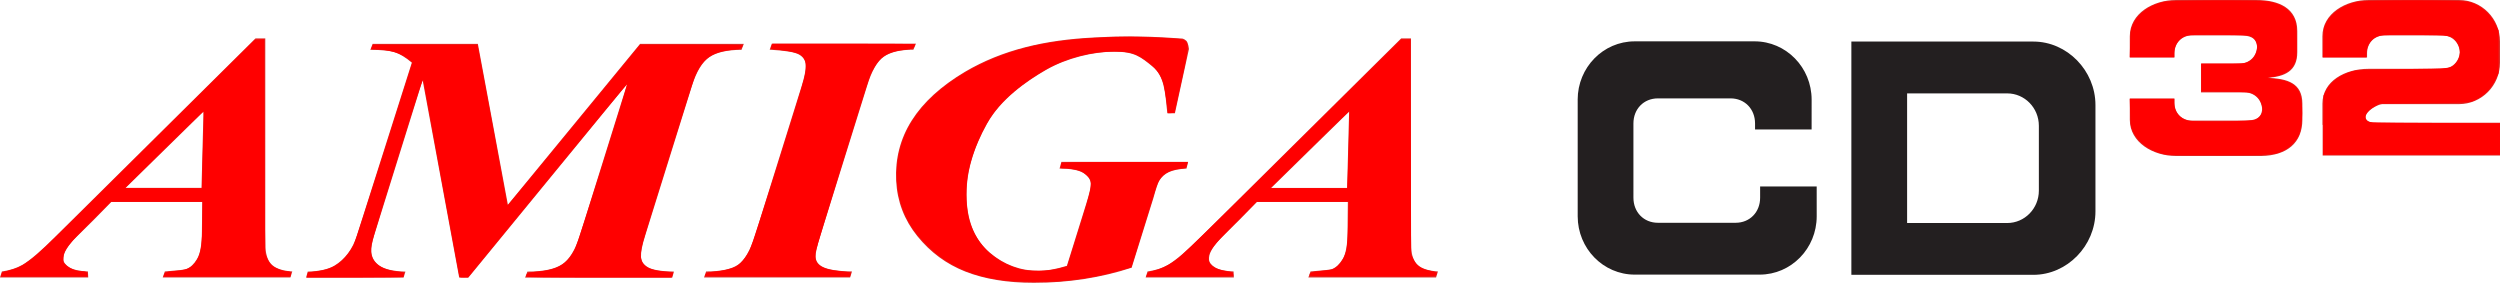 <?xml version="1.0" encoding="UTF-8" standalone="no"?>
<svg
   viewBox="0 0 787.828 89.12"
   version="1.1"
   id="svg3"
   sodipodi:docname="amigacd32.svg"
   inkscape:version="1.3 (0e150ed6c4, 2023-07-21)"
   xmlns:inkscape="http://www.inkscape.org/namespaces/inkscape"
   xmlns:sodipodi="http://sodipodi.sourceforge.net/DTD/sodipodi-0.dtd"
   xmlns="http://www.w3.org/2000/svg"
   xmlns:svg="http://www.w3.org/2000/svg">
  <defs
     id="defs3" />
  <sodipodi:namedview
     id="namedview3"
     pagecolor="#ffffff"
     bordercolor="#111111"
     borderopacity="1"
     inkscape:showpageshadow="0"
     inkscape:pageopacity="0"
     inkscape:pagecheckerboard="1"
     inkscape:deskcolor="#d1d1d1"
     inkscape:zoom="3.5159959"
     inkscape:cx="393.914"
     inkscape:cy="44.653067"
     inkscape:window-width="3440"
     inkscape:window-height="1377"
     inkscape:window-x="-8"
     inkscape:window-y="760"
     inkscape:window-maximized="1"
     inkscape:current-layer="svg3" />
  <path
     d="M63.724 63.655H35.06l-5.595 5.708-6.302 6.21c-1.211 1.362-2.088 2.591-2.624 3.691-.42.844-.602 1.688-.563 2.532.045.883.667 1.7 1.87 2.454 1.206.753 3.16 1.185 5.863 1.296l.092 1.891H0l.595-1.89c2.448-.328 4.607-1.029 6.479-2.089 2.487-1.472 6.014-4.495 10.579-9.08l62.864-62.27h3.089l-.007 60.268c.019 3.15.046 5.053.078 5.713.13 2.507.838 4.326 2.134 5.465 1.302 1.145 3.397 1.806 6.302 1.99l-.59 1.89h-40.24l.663-1.89c3.972-.296 6.25-.55 6.832-.766 1.262-.512 2.375-1.586 3.35-3.208.969-1.629 1.474-4.449 1.5-8.477l.09-9.44.006.002zm-.222-4.443.62-24.04-24.55 24.04h23.93m87.084-45.396 9.465 50.71 41.664-50.71h32.684l-.733 1.891c-4.476 0-7.847.76-10.102 2.285-2.25 1.525-4.09 4.535-5.51 9.038l-14.751 47.226c-.948 3.01-1.39 5.25-1.308 6.714.065 1.354.805 2.447 2.219 3.272 1.414.825 4.135 1.275 8.159 1.348l-.524 1.891h-46.38l.727-1.89c4.986 0 8.628-.76 10.93-2.286 2.298-1.524 4.163-4.542 5.583-9.046l14.935-47.829-50.057 61.055h-2.88L133.18 25.232 117.869 74.26c-.628 2.015-.91 3.704-.845 5.065.092 1.832.956 3.304 2.585 4.424 1.637 1.118 4.352 1.736 8.154 1.846l-.59 1.891H96.449l.525-1.89c3.697-.11 6.497-.734 8.41-1.873 3.37-2.054 5.725-5.208 7.074-9.465l17.322-54.52c-2.002-1.67-3.783-2.755-5.34-3.266-1.551-.503-4.136-.76-7.741-.76l.72-1.89h33.179m91.96 1.838.66-1.892h45.426l-.798 1.891c-4.117 0-7.225.734-9.323 2.2-2.101 1.46-3.854 4.515-5.268 9.172l-14.726 47.15c-1.067 3.37-1.571 5.621-1.518 6.753.066 1.321.759 2.343 2.076 3.076 1.694.95 4.828 1.466 9.407 1.538l-.595 1.891h-46.036l.66-1.89c4.62 0 7.965-.708 10.044-2.114 2.074-1.408 3.868-4.496 5.366-9.256l14.726-47.15c.903-2.932 1.315-5.145 1.243-6.649-.071-1.349-.766-2.415-2.081-3.18-1.316-.773-4.411-1.282-9.264-1.539m182.186 47.994h-28.655l-5.595 5.708-6.302 6.21c-1.211 1.362-2.09 2.591-2.63 3.691-.413.844-.603 1.688-.557 2.532.045.883.667 1.7 1.872 2.454 1.203.753 3.153 1.185 5.863 1.296l.092 1.891H361.03l.59-1.89c2.454-.328 4.612-1.029 6.479-2.089 2.486-1.472 6.019-4.495 10.588-9.08l62.864-62.27h3.089l-.013 60.268c.026 3.15.052 5.053.085 5.713.125 2.507.838 4.326 2.133 5.465 1.297 1.145 3.397 1.806 6.296 1.99l-.588 1.89h-40.24l.668-1.89c3.965-.296 6.249-.55 6.832-.766 1.256-.512 2.375-1.586 3.343-3.208.976-1.629 1.473-4.449 1.506-8.477l.085-9.44-.004.002zm-.222-4.443.628-24.04-24.551 24.04h23.923m-50.706-46.401c.668.616.856 2.644.856 2.644l-4.418 20.23h-2.388c-.706-6.82-.955-11.728-4.665-14.727-3.704-2.998-5.621-4.679-12.045-4.679-6.616 0-14.977 2.016-21.41 5.688-6.425 3.671-14.4 9.331-18.68 16.98-4.272 7.648-6.858 15.688-6.44 24.114.367 7.23 2.802 12.757 7.304 16.568 4.5 3.815 9.65 5.72 15.446 5.72 2.448 0 5.393-.525 8.837-1.578l6.065-19.45c1.027-3.266 1.512-5.399 1.466-6.413-.071-1.342-.844-2.474-2.33-3.397-1.491-.922-3.991-1.386-7.511-1.386l.575-2.107h39.938l-.511 2.107c-2.37.118-4.215.478-5.536 1.1-1.315.613-2.337 1.523-3.05 2.721-.426.707-1.04 2.546-1.852 5.497l-6.845 21.912c-9.675 3.175-19.944 4.764-30.808 4.764-8.385 0-15.563-1.178-21.561-3.527-5.993-2.355-11.057-6.079-15.17-11.182-4.121-5.105-6.34-10.914-6.667-17.43-.693-13.897 6.544-25.356 21.71-34.369 11.887-6.989 25.289-10.043 40.668-10.797 1.459 0 5.223-.353 10.47-.353 4.457 0 9.616.143 17.088.674 0 0 .642-.078 1.459.681"
     fill="#dc2b27"
     id="path1" />
  <path
     d="M497.18 31.406v36.755c0 10.144 8.05 18.378 17.968 18.378h39.385c9.918 0 17.967-8.23 17.967-18.378l-.005-9.39H554.67v3.534c0 4.562-3.265 7.9-7.721 7.9h-24.492c-4.451 0-7.715-3.337-7.715-7.9V38.902c0-4.562 3.263-7.899 7.715-7.899h22.892c4.456 0 7.722 3.337 7.722 7.9v1.903h17.825l.006-9.398c0-10.144-8.05-18.378-17.967-18.378H515.14c-9.918 0-17.967 8.232-17.967 18.378m103.816 38.864V29.43h31.545c5.51 0 9.976 4.573 9.976 10.22v20.42c0 5.634-4.47 10.211-9.976 10.211h-31.545v-.008zm-17.565 16.334h57.353c10.638 0 19.567-9.139 19.567-20.01v-33.49c0-10.872-8.93-20.01-19.567-20.01h-57.353v73.51"
     fill="#231f20"
     id="path2" />
  <path
     d="M746.31 21.69c-7.153 0-14.441 3.775-14.441 10.99v6.674l.072.006v9.65h55.887V38.674h-40.273c-5.19-1.322.498-5.55 3.136-5.857h24.182c7.153 0 12.95-5.858 12.95-13.067v-6.682c0-7.212-5.797-13.067-12.95-13.067H746.41c-7.153 0-14.55 4.22-14.55 11.442v6.675h14.072v-1.355c0-3.239 2.355-5.616 5.569-5.616h18.093c3.095 0 5.393 2.206 5.555 5.27-.163 3.055-2.461 5.26-5.555 5.26l-23.295.007m-31.735 2.853c5.41-.406 9.38-2.094 9.38-8.056v-6.68c0-7.213-5.803-9.8-12.95-9.8h-25.28c-7.144 0-14.55 4.22-14.55 11.441v6.675h14.082v-1.355c0-3.239 2.35-5.616 5.563-5.616h14.9c3.097 0 5.395.576 5.559 3.633-.163 3.062-2.462 5.26-5.558 5.26l-12.112.008v9.072h13.712c3.096 0 5.39 2.205 5.554 5.268-.163 3.056-2.458 3.625-5.554 3.625h-16.501c-3.213 0-5.563-2.37-5.563-5.609v-1.36h-14.08v6.681c0 7.212 7.403 11.434 14.55 11.434h26.88c8.159-.144 12.95-4.22 12.95-11.434V32.68c0-6.539-4.763-7.932-10.973-8.134"
     fill="#dc2b27"
     id="path3" />
  <path
     style="fill:#ff0000;fill-opacity:1;stroke-width:0.284"
     d="M 0.443,86.533 C 0.551,86.181 0.666,85.861 0.698,85.823 0.731,85.784 1.728,85.504 2.915,85.2 5.619,84.509 6.98,83.828 9.664,81.824 12.453,79.742 14.984,77.276 50.304,42.241 l 29.969,-29.727 1.507,-0.085 1.507,-0.085 0.106,33.646 0.106,33.646 0.647,1.63 c 0.403,1.016 1.023,1.94 1.644,2.452 1.055,0.87 3.362,1.746 4.616,1.753 1.066,0.006 1.465,0.342 1.274,1.072 l -0.165,0.63 h -19.991 -19.991 l 0.154,-0.591 c 0.206,-0.788 0.878,-0.999 3.916,-1.234 3.953,-0.305 5.575,-1.355 6.967,-4.509 0.854,-1.937 1.135,-4.503 1.21,-11.088 l 0.071,-6.186 -14.448,3.01e-4 -14.448,3.02e-4 -6.386,6.406 c -7.224,7.246 -8.408,8.774 -8.601,11.102 -0.124,1.492 -0.086,1.596 0.915,2.54 1.035,0.977 3.241,1.848 4.696,1.856 1.412,0.007 2.01,0.313 2.01,1.025 V 87.173 H 13.917 0.246 Z M 63.817,51.55 c 0.102,-4.263 0.264,-9.702 0.361,-12.088 0.1,-2.457 0.067,-4.334 -0.075,-4.329 -0.138,0.004 -5.755,5.437 -12.481,12.074 L 39.391,59.273 l 12.12,0.014 12.12,0.014 z"
     id="path4" />
  <path
     style="fill:#ff0000;fill-opacity:1;stroke-width:0.284"
     d="m 96.835,86.676 c 0.108,-0.43 0.218,-0.796 0.244,-0.814 0.026,-0.018 1.152,-0.171 2.502,-0.341 3.197,-0.402 5.352,-1.181 7.264,-2.625 1.674,-1.264 3.628,-3.719 4.665,-5.862 0.357,-0.737 4.653,-13.94 9.547,-29.338 l 8.898,-27.997 -0.629,-0.536 c -2.592,-2.206 -5.368,-3.208 -9.782,-3.529 l -2.612,-0.19 0.311,-0.682 0.311,-0.682 h 16.445 16.445 l 0.15,0.64 c 0.262,1.116 9.246,49.447 9.246,49.739 0,0.154 0.118,0.207 0.262,0.118 0.144,-0.089 9.565,-11.487 20.935,-25.33 l 20.673,-25.168 h 16.181 c 8.9,0 16.181,0.072 16.181,0.161 0,0.088 -0.125,0.395 -0.279,0.682 -0.213,0.399 -0.764,0.566 -2.346,0.716 -7.154,0.675 -10.067,2.692 -12.537,8.681 -0.803,1.947 -15.097,47.51 -16.284,51.906 -1.808,6.697 -0.253,8.723 7.2,9.38 1.291,0.114 2.346,0.249 2.346,0.301 0,0.052 -0.125,0.422 -0.277,0.824 l -0.277,0.73 h -22.902 c -16.02,0 -22.902,-0.091 -22.902,-0.303 0,-1.045 0.559,-1.324 3.046,-1.521 6.894,-0.545 9.962,-2.361 12.391,-7.333 0.979,-2.004 16.536,-51.21 16.359,-51.741 -0.046,-0.137 -11.346,13.503 -25.112,30.312 l -25.028,30.561 -1.319,0.013 c -1.268,0.012 -1.326,-0.023 -1.487,-0.912 -0.092,-0.508 -2.666,-14.439 -5.72,-30.957 -3.054,-16.518 -5.553,-30.142 -5.553,-30.276 0,-1.092 -1.457,3.334 -7.96,24.188 -8.125,26.056 -8.54,27.485 -8.53,29.411 0.018,3.788 3.007,6.11 8.624,6.699 1.815,0.19 1.935,0.245 1.781,0.818 -0.091,0.338 -0.167,0.71 -0.169,0.828 -0.002,0.117 -6.865,0.213 -15.251,0.213 H 96.639 Z"
     id="path5" />
  <path
     style="fill:#ff0000;fill-opacity:1;stroke-width:0.284"
     d="m 222.128,87.012 c 0,-0.088 0.124,-0.393 0.276,-0.677 0.214,-0.4 0.774,-0.56 2.489,-0.713 2.827,-0.252 5.487,-0.854 6.853,-1.551 1.628,-0.831 3.384,-2.929 4.617,-5.518 1.013,-2.126 15.649,-48.327 17.07,-53.885 0.991,-3.876 0.645,-6.117 -1.138,-7.366 -0.923,-0.646 -3.19,-1.183 -6.396,-1.514 -1.552,-0.16 -2.885,-0.354 -2.961,-0.43 -0.076,-0.076 0.007,-0.46 0.185,-0.851 l 0.325,-0.712 h 22.475 c 12.361,0 22.475,0.058 22.475,0.129 0,0.071 -0.137,0.43 -0.305,0.799 -0.273,0.6 -0.593,0.702 -3.057,0.98 -3.435,0.388 -5.757,1.248 -7.364,2.729 -1.301,1.199 -2.874,3.742 -3.649,5.9 -1.597,4.442 -16.695,53.347 -16.954,54.915 -0.674,4.079 1.195,5.542 7.959,6.23 1.662,0.169 3.051,0.338 3.088,0.375 0.037,0.037 -0.006,0.35 -0.097,0.695 l -0.164,0.628 h -22.862 c -12.574,0 -22.862,-0.072 -22.862,-0.161 z"
     id="path6" />
  <path
     style="fill:#ff0000;fill-opacity:1;stroke-width:0.284"
     d="m 316.838,88.448 c -10.462,-1.297 -17.993,-4.59 -24.217,-10.589 -1.42,-1.369 -3.307,-3.451 -4.194,-4.628 -6.419,-8.517 -7.699,-20.435 -3.299,-30.715 5.261,-12.292 20.16,-22.944 38.604,-27.601 11.676,-2.948 28.324,-3.981 45.537,-2.827 6.07,0.407 5.986,0.042 3.073,13.367 l -2.208,10.097 -1.05,0.088 c -0.578,0.049 -1.05,0.045 -1.05,-0.009 0,-0.893 -0.976,-7.618 -1.28,-8.821 -0.874,-3.457 -2.678,-5.747 -6.556,-8.321 -2.648,-1.757 -4.486,-2.217 -8.944,-2.234 -7.846,-0.031 -15.893,2.183 -22.655,6.235 -6.766,4.053 -11.976,8.43 -15.303,12.855 -3.485,4.635 -6.896,12.507 -8.129,18.76 -0.833,4.222 -0.845,9.945 -0.03,13.87 1.708,8.231 7.731,14.46 16.255,16.814 2.891,0.798 9.021,0.699 12.372,-0.2 l 2.56,-0.687 3.17,-10.097 c 5.095,-16.228 5.146,-16.562 2.82,-18.678 -1.047,-0.953 -1.692,-1.275 -3.277,-1.635 -1.085,-0.247 -2.634,-0.449 -3.443,-0.449 -1.386,0 -1.46,-0.037 -1.299,-0.64 0.094,-0.352 0.173,-0.8 0.175,-0.995 0.003,-0.281 4.178,-0.356 19.918,-0.356 h 19.914 l -0.187,0.782 c -0.271,1.133 -0.242,1.113 -1.878,1.305 -4.552,0.535 -6.723,2.182 -7.932,6.019 -0.394,1.251 -2.308,7.414 -4.253,13.694 l -3.536,11.418 -3.129,0.883 c -6.415,1.811 -11.895,2.816 -18.771,3.441 -4.256,0.387 -14.127,0.305 -17.776,-0.147 z"
     id="path7" />
  <path
     style="fill:#ff0000;fill-opacity:1;stroke-width:0.284"
     d="m 361.456,86.547 c 0.275,-0.743 0.575,-0.908 2.452,-1.344 2.302,-0.535 4.865,-1.877 7.494,-3.924 1.354,-1.054 13.575,-12.926 27.158,-26.381 13.584,-13.456 28.814,-28.522 33.845,-33.48 l 9.148,-9.015 1.488,-0.015 1.488,-0.015 0.077,33.916 0.077,33.916 0.803,1.636 c 0.966,1.968 2.319,2.877 5.166,3.473 1.05,0.22 1.972,0.462 2.049,0.539 0.077,0.077 0.056,0.405 -0.048,0.73 -0.187,0.59 -0.196,0.59 -20.077,0.59 -15.725,0 -19.889,-0.074 -19.885,-0.356 0.011,-0.882 0.571,-1.138 3.018,-1.378 1.388,-0.136 2.984,-0.322 3.546,-0.412 2.093,-0.337 4.239,-2.936 5.005,-6.06 0.247,-1.007 0.458,-4.18 0.568,-8.503 l 0.174,-6.897 h -14.495 -14.495 l -6.829,6.897 c -7.077,7.148 -8.366,8.826 -8.342,10.864 0.028,2.383 1.837,3.557 6.603,4.286 0.587,0.09 1.067,0.275 1.067,0.411 0,0.137 0.078,0.451 0.173,0.698 0.156,0.406 -1.162,0.45 -13.643,0.45 h -13.815 z m 63.275,-31.299 c 0.097,-2.229 0.261,-7.7 0.365,-12.157 l 0.187,-8.104 -2.53,2.346 c -1.392,1.29 -7.01,6.757 -12.485,12.148 l -9.954,9.802 12.12,0.009 12.12,0.009 z"
     id="path8" />
  <path
     style="fill:#ff0000;fill-opacity:1;stroke-width:0.284"
     d="m 682.742,48.765 c -4.896,-0.845 -8.887,-3.605 -10.625,-7.349 -0.676,-1.456 -0.752,-1.985 -0.851,-5.936 l -0.109,-4.337 h 6.999 6.999 l 0.006,1.351 c 0.013,2.724 1.649,4.813 4.29,5.477 1.97,0.495 20.339,0.279 21.301,-0.251 1.992,-1.096 2.625,-2.581 1.996,-4.685 -0.494,-1.652 -1.28,-2.654 -2.659,-3.392 -1.126,-0.602 -1.563,-0.638 -8.793,-0.725 l -7.608,-0.092 v -4.388 -4.388 h 6.837 c 6.148,0 6.944,-0.054 7.893,-0.539 1.303,-0.665 1.902,-1.311 2.466,-2.662 0.901,-2.157 0.344,-4.332 -1.345,-5.256 -0.814,-0.445 -1.968,-0.513 -10.056,-0.594 -6.031,-0.061 -9.531,0.014 -10.297,0.221 -2.374,0.639 -4.012,2.874 -4.024,5.488 l -0.006,1.351 h -6.999 -6.999 l 0.111,-4.337 c 0.103,-4.034 0.168,-4.461 0.918,-6.104 1.558,-3.413 5.309,-6.115 9.818,-7.07 2.302,-0.488 29.771,-0.582 32.669,-0.112 4.122,0.669 7.057,2.592 8.33,5.457 0.595,1.339 0.679,2.025 0.78,6.334 0.071,3.049 -0.009,5.377 -0.218,6.307 -0.697,3.116 -2.893,4.866 -7.047,5.617 -1.216,0.22 -2.083,0.417 -1.926,0.438 0.156,0.021 1.18,0.144 2.275,0.274 4.373,0.519 6.598,1.706 7.697,4.107 1.294,2.826 1.222,10.634 -0.126,13.681 -0.759,1.716 -2.712,3.757 -4.432,4.631 -3.174,1.613 -2.993,1.598 -20.063,1.666 -8.682,0.035 -16.422,-0.047 -17.202,-0.181 z"
     id="path9" />
  <path
     style="fill:#ff0000;fill-opacity:1;stroke-width:0.284"
     d="m 732.139,39.463 0.086,-9.315 0.798,-1.625 c 1.326,-2.7 4.348,-4.908 8.321,-6.08 1.472,-0.434 3.515,-0.519 15.909,-0.663 15.677,-0.181 15.141,-0.117 16.739,-2.016 1.552,-1.844 1.631,-4.496 0.193,-6.48 -1.554,-2.146 -1.748,-2.18 -12.809,-2.283 -6.717,-0.062 -10.292,0.013 -11.332,0.24 -2.624,0.571 -4.311,2.899 -4.311,5.95 v 0.87 h -6.845 -6.845 l 0.09,-4.622 c 0.087,-4.474 0.117,-4.675 0.933,-6.285 1.566,-3.09 5.353,-5.663 9.688,-6.581 3.004,-0.636 32.82,-0.627 35.271,0.012 3.526,0.918 6.626,3.496 8.317,6.917 l 1.057,2.14 v 6.698 6.698 l -1.02,2.133 c -1.503,3.141 -3.761,5.278 -7.085,6.704 -1.19,0.51 -2.265,0.559 -15.358,0.691 l -14.079,0.142 -1.517,0.84 c -2.693,1.492 -3.634,3.377 -2.293,4.591 0.575,0.521 1.398,0.545 21.189,0.618 l 20.59,0.077 v 4.972 4.972 h -27.887 -27.887 z"
     id="path10" />
</svg>
